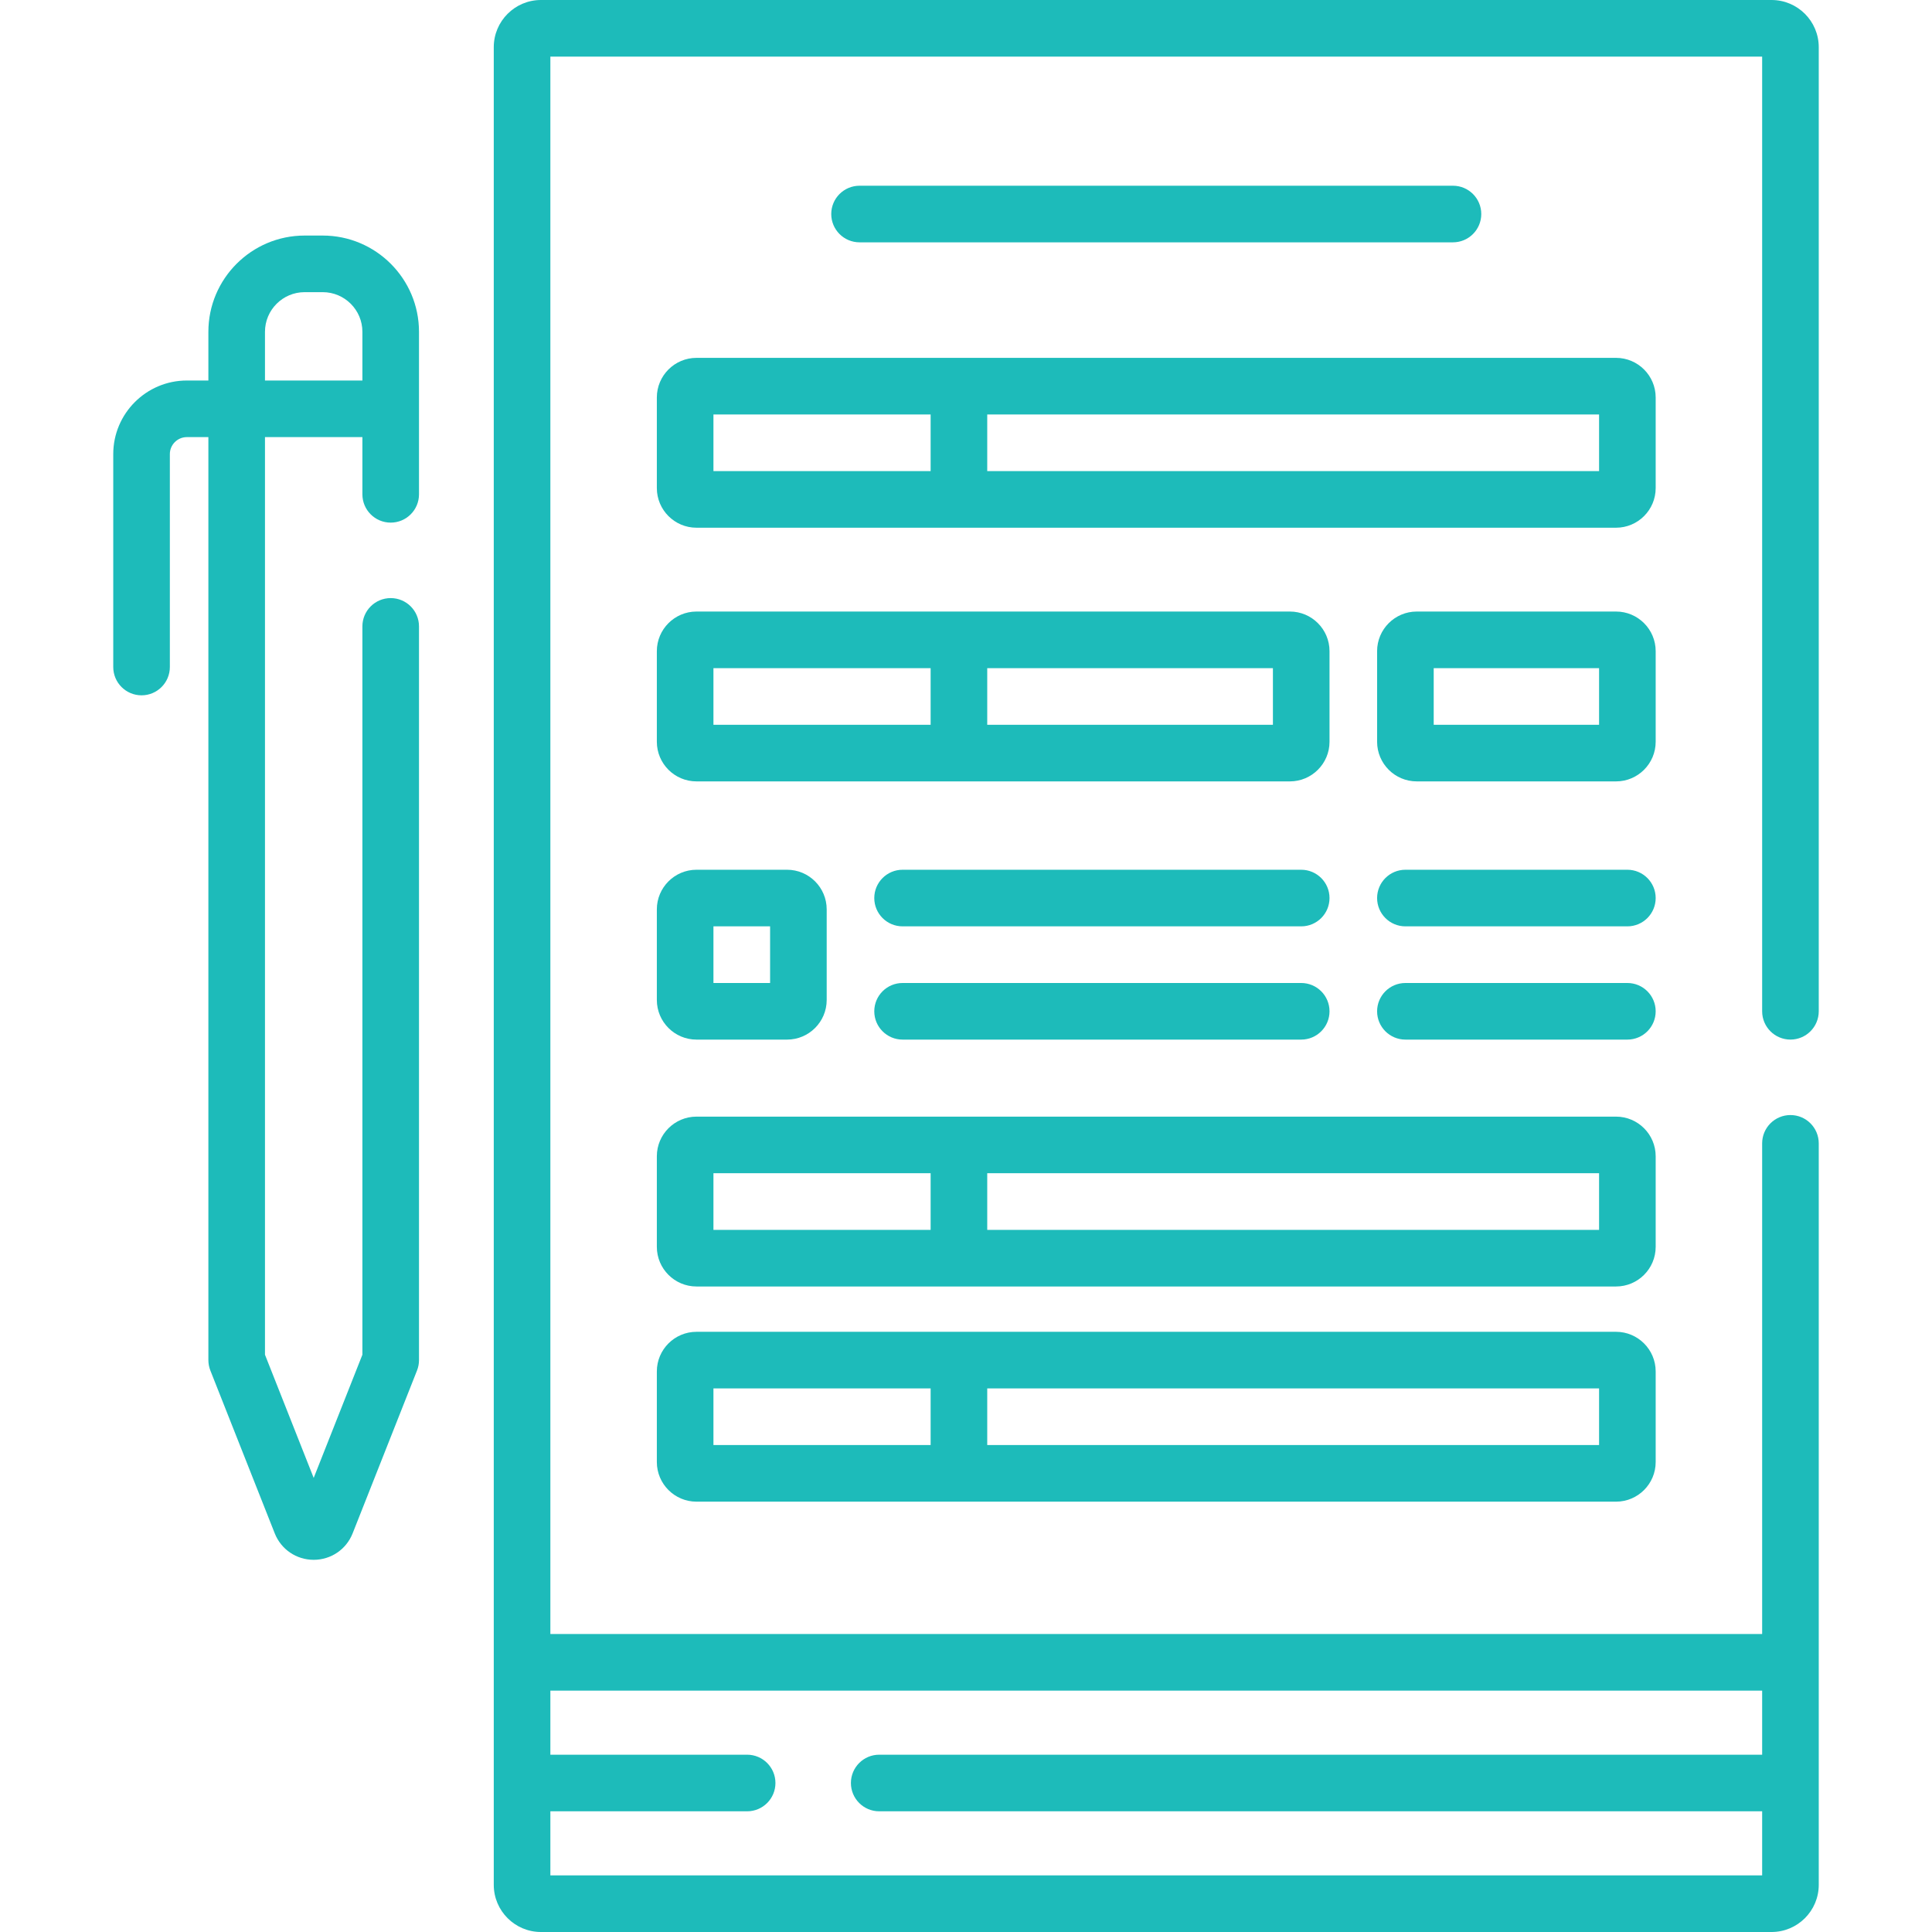 <?xml version="1.0"?>
<svg xmlns="http://www.w3.org/2000/svg" xmlns:xlink="http://www.w3.org/1999/xlink" xmlns:svgjs="http://svgjs.com/svgjs" version="1.1" width="512" height="512" x="0" y="0" viewBox="0 0 512 512" style="enable-background:new 0 0 512 512" xml:space="preserve" class=""><g><g xmlns="http://www.w3.org/2000/svg"><g><g><path d="m474.488 275.5c4.142 0 7.5-3.358 7.5-7.5v-255.5c0-6.893-5.607-12.5-12.5-12.5h-326.135c-6.893 0-12.5 5.607-12.5 12.5v487c0 6.893 5.607 12.5 12.5 12.5h326.135c6.893 0 12.5-5.607 12.5-12.5v-196.5c0-4.142-3.358-7.5-7.5-7.5s-7.5 3.358-7.5 7.5v130.03h-321.135v-418.03h321.135v253c0 4.142 3.358 7.5 7.5 7.5zm-7.5 172.53v16.985h-233.988c-4.142 0-7.5 3.358-7.5 7.5s3.358 7.5 7.5 7.5h233.988v16.985h-321.135v-16.985h52.147c4.142 0 7.5-3.358 7.5-7.5s-3.358-7.5-7.5-7.5h-52.147v-16.985z" fill="#1DBBBA" data-original="#000000" style="" class=""/><path d="m385.052 64.22c4.142 0 7.5-3.358 7.5-7.5s-3.358-7.5-7.5-7.5h-157.263c-4.142 0-7.5 3.358-7.5 7.5s3.358 7.5 7.5 7.5z" fill="#1DBBBA" data-original="#000000" style="" class=""/><path d="m438.771 105.338c0-5.79-4.71-10.5-10.5-10.5h-243.701c-5.79 0-10.5 4.71-10.5 10.5v24.012c0 5.79 4.71 10.5 10.5 10.5h243.701c5.79 0 10.5-4.71 10.5-10.5zm-192.144 19.512h-57.557v-15.012h57.557zm177.144 0h-162.144v-15.012h162.144z" fill="#1DBBBA" data-original="#000000" style="" class=""/><path d="m352.336 172.565c0-5.79-4.71-10.5-10.5-10.5h-157.266c-5.79 0-10.5 4.71-10.5 10.5v24.012c0 5.79 4.71 10.5 10.5 10.5h157.266c5.79 0 10.5-4.71 10.5-10.5zm-105.709 19.512h-57.557v-15.012h57.557zm90.709 0h-75.709v-15.012h75.709z" fill="#1DBBBA" data-original="#000000" style="" class=""/><path d="m438.771 172.565c0-5.79-4.71-10.5-10.5-10.5h-52.824c-5.79 0-10.5 4.71-10.5 10.5v24.012c0 5.79 4.71 10.5 10.5 10.5h52.824c5.79 0 10.5-4.71 10.5-10.5zm-15 19.512h-43.824v-15.012h43.824z" fill="#1DBBBA" data-original="#000000" style="" class=""/><path d="m438.771 306.419c0-5.79-4.71-10.5-10.5-10.5h-243.701c-5.79 0-10.5 4.71-10.5 10.5v24.012c0 5.79 4.71 10.5 10.5 10.5h243.701c5.79 0 10.5-4.71 10.5-10.5zm-192.144 19.512h-57.557v-15.012h57.557zm177.144 0h-162.144v-15.012h162.144z" fill="#1DBBBA" data-original="#000000" style="" class=""/><path d="m428.271 352.942h-243.701c-5.79 0-10.5 4.71-10.5 10.5v24.012c0 5.79 4.71 10.5 10.5 10.5h243.701c5.79 0 10.5-4.71 10.5-10.5v-24.012c0-5.79-4.711-10.5-10.5-10.5zm-181.644 30.012h-57.557v-15.012h57.557zm177.144 0h-162.144v-15.012h162.144z" fill="#1DBBBA" data-original="#000000" style="" class=""/><path d="m174.07 265.005c0 5.79 4.71 10.5 10.5 10.5h24.012c5.79 0 10.5-4.71 10.5-10.5v-24.012c0-5.79-4.71-10.5-10.5-10.5h-24.012c-5.79 0-10.5 4.71-10.5 10.5zm15-19.512h15.012v15.012h-15.012z" fill="#1DBBBA" data-original="#000000" style="" class=""/><path d="m344.836 230.493h-105.643c-4.142 0-7.5 3.358-7.5 7.5s3.358 7.5 7.5 7.5h105.643c4.142 0 7.5-3.358 7.5-7.5s-3.358-7.5-7.5-7.5z" fill="#1DBBBA" data-original="#000000" style="" class=""/><path d="m344.836 260.505h-105.643c-4.142 0-7.5 3.358-7.5 7.5s3.358 7.5 7.5 7.5h105.643c4.142 0 7.5-3.358 7.5-7.5s-3.358-7.5-7.5-7.5z" fill="#1DBBBA" data-original="#000000" style="" class=""/><path d="m431.271 230.493h-58.824c-4.142 0-7.5 3.358-7.5 7.5s3.358 7.5 7.5 7.5h58.824c4.142 0 7.5-3.358 7.5-7.5s-3.358-7.5-7.5-7.5z" fill="#1DBBBA" data-original="#000000" style="" class=""/><path d="m431.271 260.505h-58.824c-4.142 0-7.5 3.358-7.5 7.5s3.358 7.5 7.5 7.5h58.824c4.142 0 7.5-3.358 7.5-7.5s-3.358-7.5-7.5-7.5z" fill="#1DBBBA" data-original="#000000" style="" class=""/><path d="m85.531 62.425h-4.802c-14.065 0-25.507 11.442-25.507 25.507v12.908h-5.705c-10.755 0-19.505 8.75-19.505 19.504v56.423c0 4.142 3.358 7.5 7.5 7.5s7.5-3.358 7.5-7.5v-56.423c0-2.484 2.021-4.504 4.505-4.504h5.705v244.601c0 .944.178 1.879.525 2.757l17.059 43.149c1.686 4.265 5.738 7.021 10.324 7.021s8.638-2.756 10.324-7.02l17.059-43.149c.347-.878.525-1.813.525-2.757v-194.442c0-4.142-3.358-7.5-7.5-7.5s-7.5 3.358-7.5 7.5v193.013l-12.908 32.65-12.908-32.65v-243.172h25.816v15.159c0 4.142 3.358 7.5 7.5 7.5s7.5-3.358 7.5-7.5v-43.067c.001-14.065-11.442-25.508-25.507-25.508zm10.508 38.416h-25.817v-12.908c0-5.794 4.713-10.507 10.507-10.507h4.802c5.794 0 10.507 4.713 10.507 10.507v12.908z" fill="#1DBBBA" data-original="#000000" style="" class=""/></g></g></g></g></svg>

